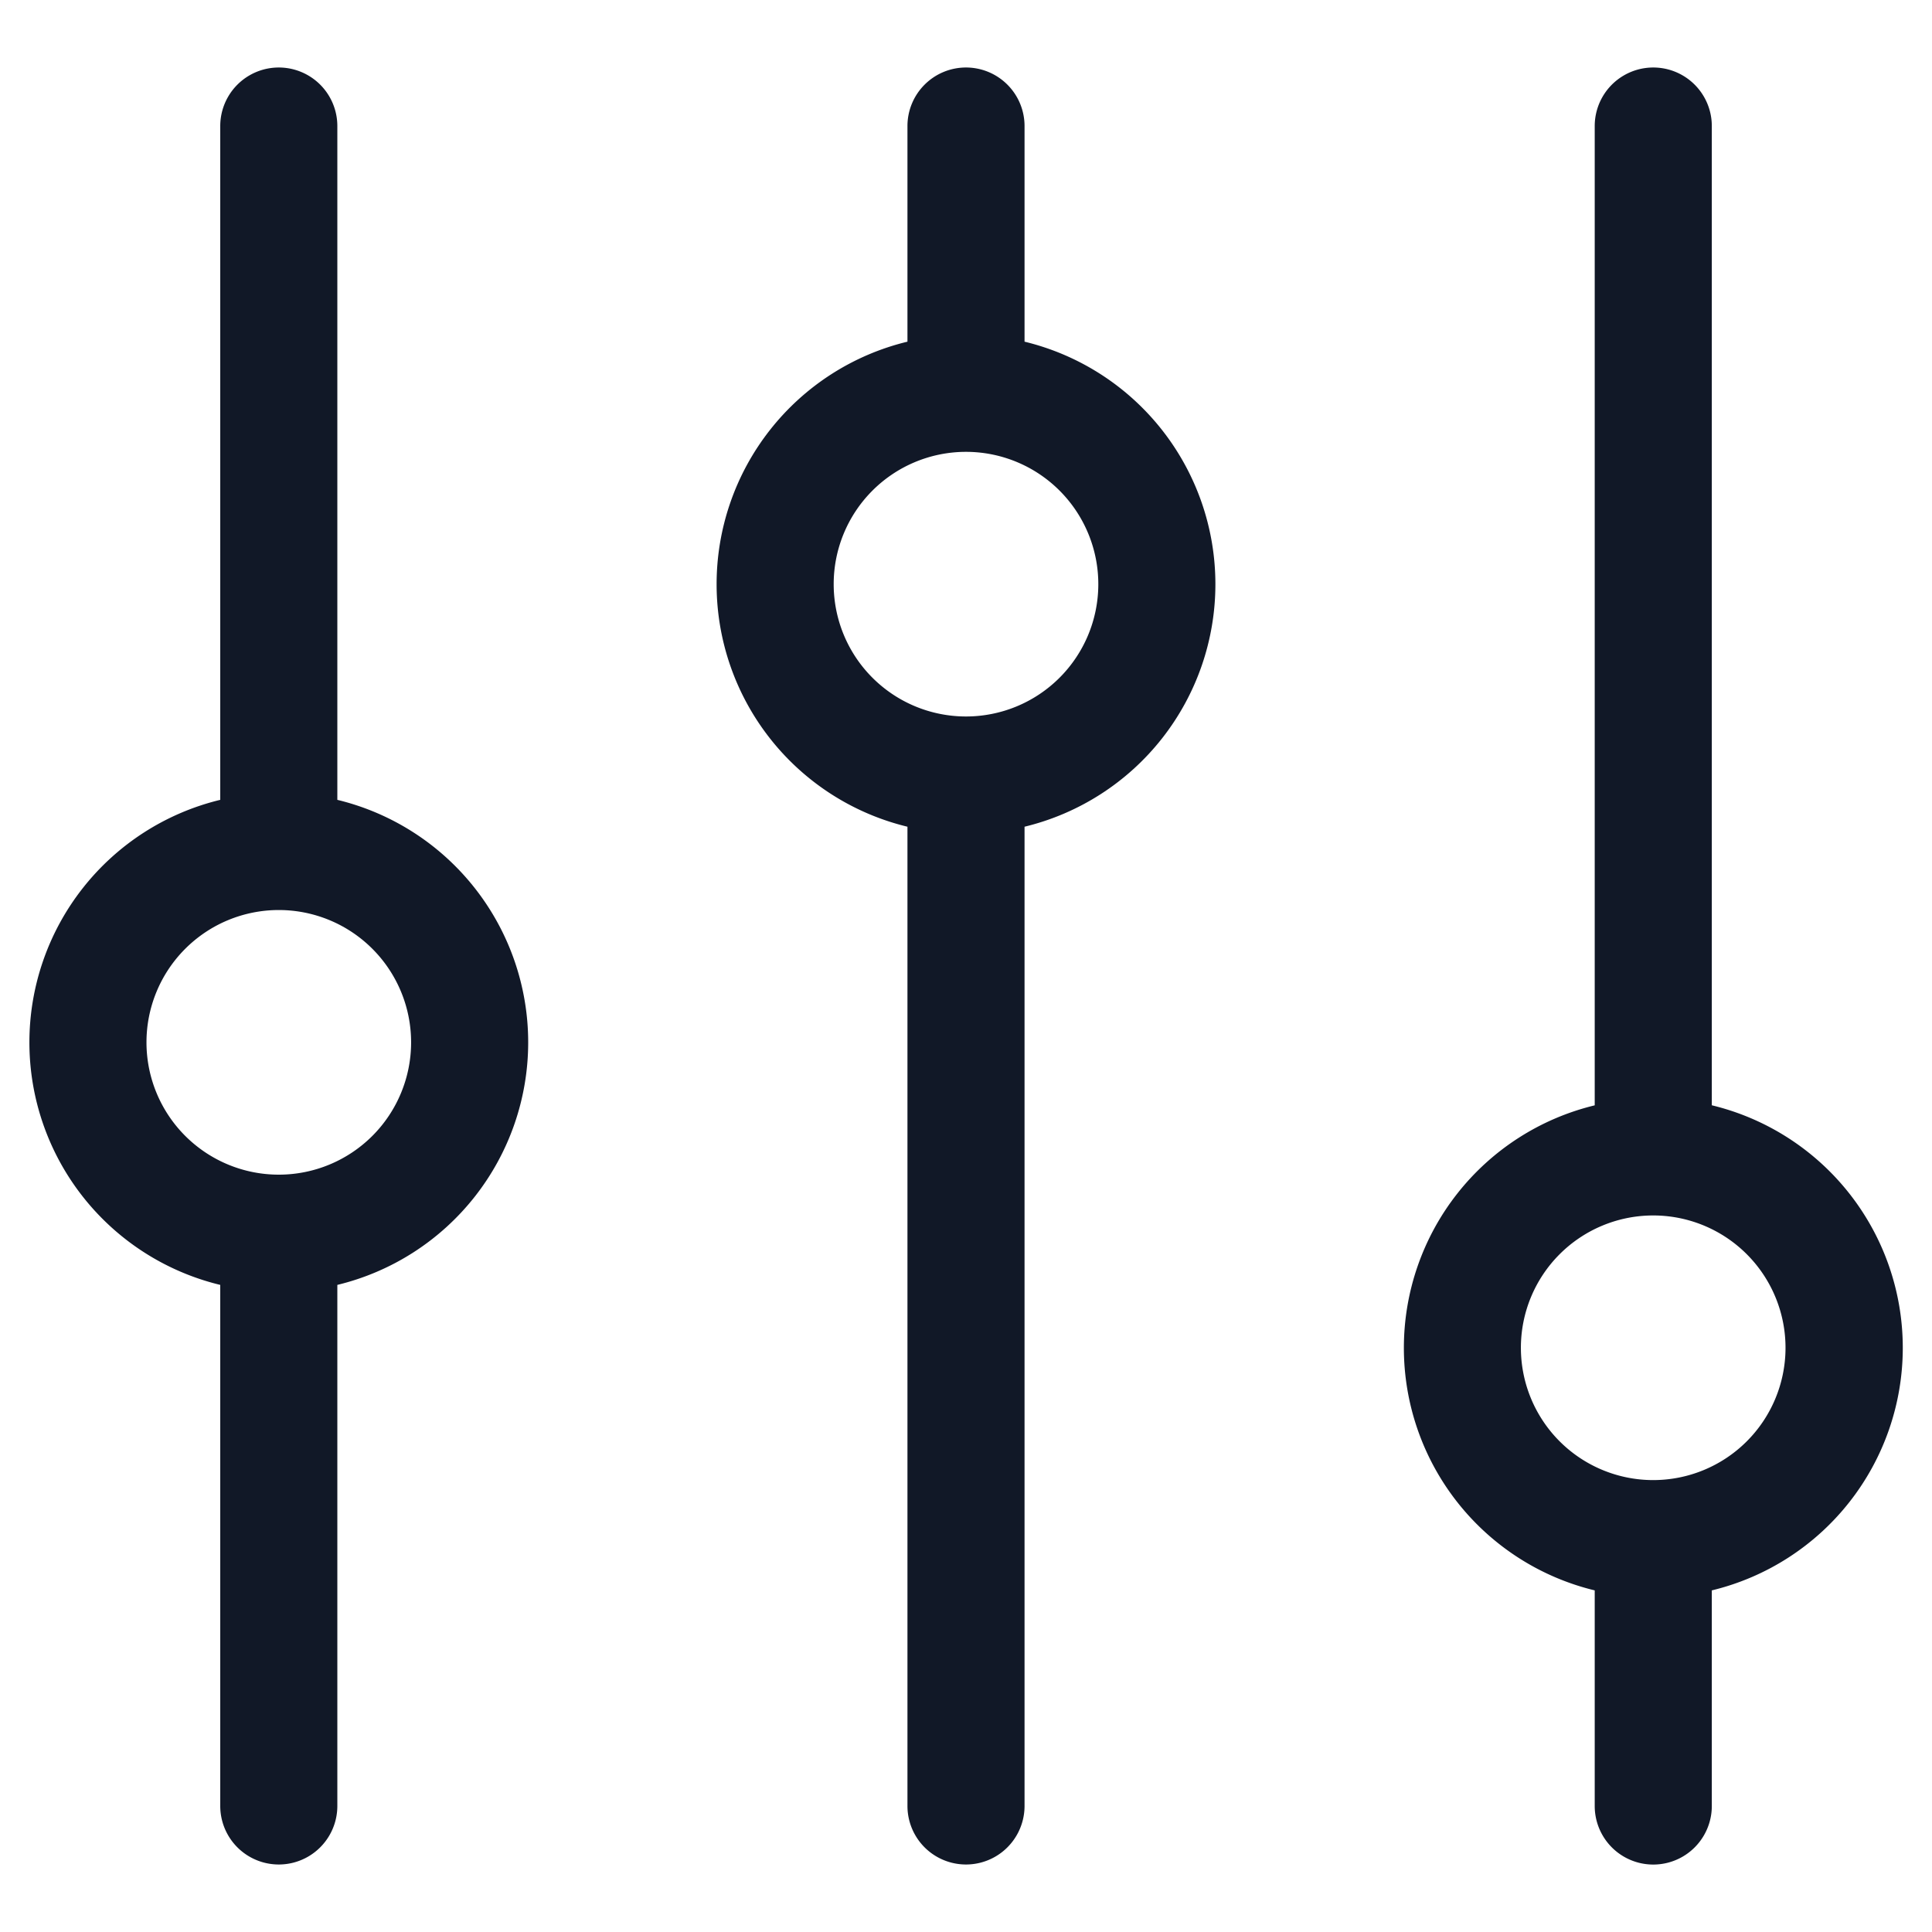 <svg xmlns="http://www.w3.org/2000/svg" width="33" height="33" fill="none" viewBox="0 0 33 33"><path fill="#111827" fill-rule="evenodd" d="M29.239 2.153a1 1 0 1 0-2 0V18.88a4.262 4.262 0 0 0 0 8.285v3.683a1 1 0 1 0 2 0v-3.683a4.262 4.262 0 0 0 0-8.286zm-3.261 20.868a2.26 2.26 0 0 1 2.243-2.26h.035a2.26 2.26 0 1 1-2.278 2.26M16.5 1.153a1 1 0 0 1 1 1v3.683a4.262 4.262 0 0 1 0 8.285v16.726a1 1 0 0 1-2 0V14.121a4.262 4.262 0 0 1 0-8.285V2.153a1 1 0 0 1 1-1m-.018 6.565a2.26 2.26 0 1 0 .036 0h-.036M3.762 21.947a4.262 4.262 0 0 1 0-8.285V2.153a1 1 0 0 1 2 0v11.509a4.262 4.262 0 0 1 0 8.285v8.9a1 1 0 1 1-2 0zm.99-6.403h.02a2.26 2.26 0 1 1-.02 0" clip-rule="evenodd"/></svg>